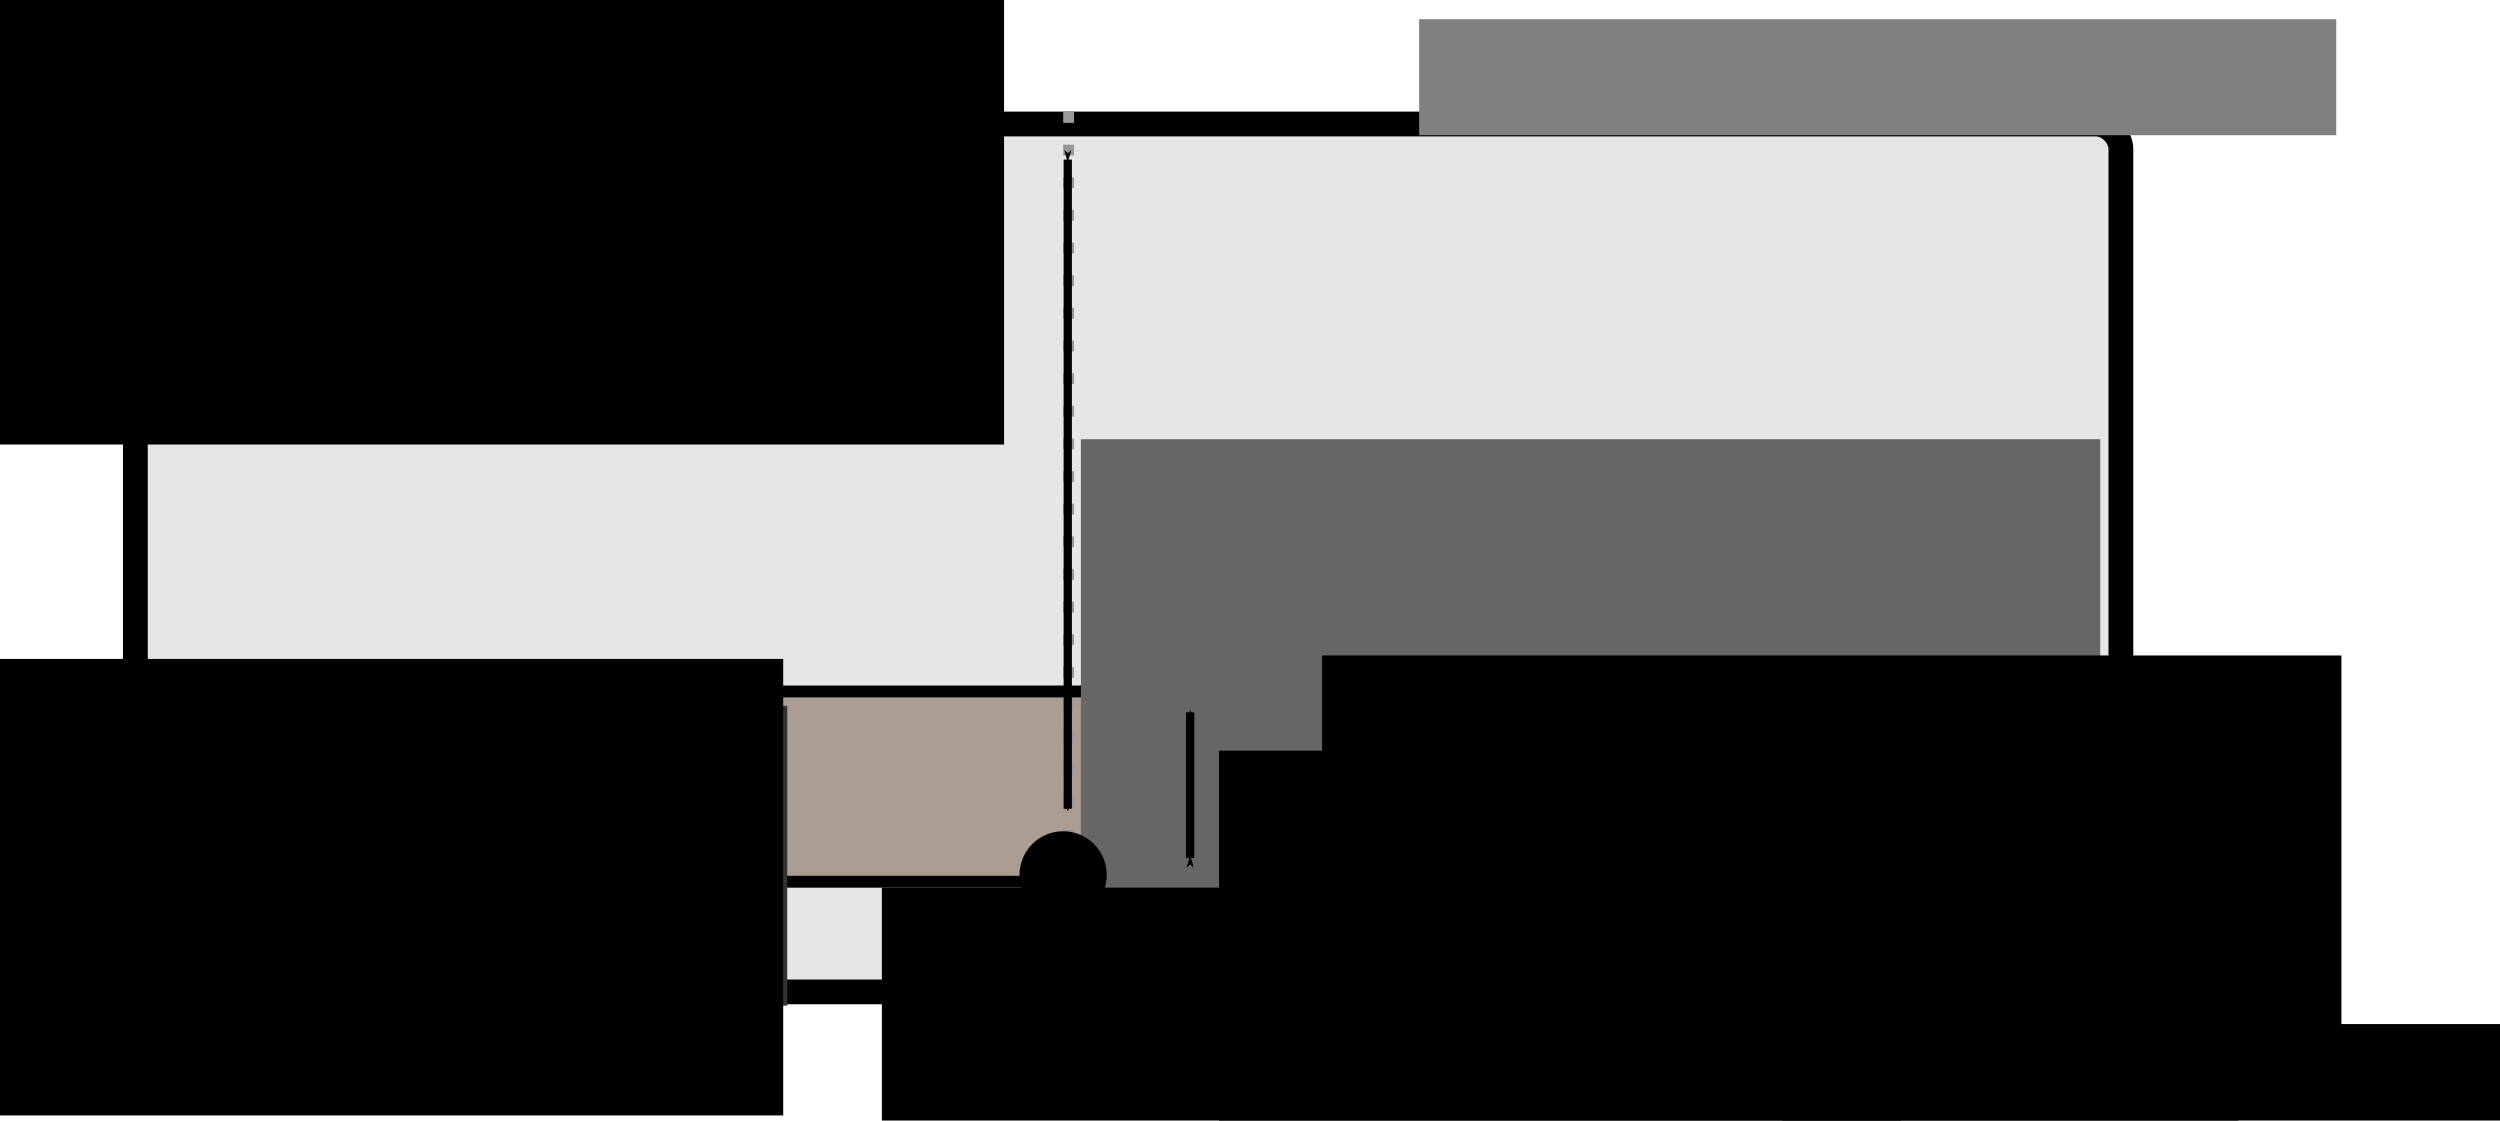 <?xml version="1.0" encoding="UTF-8" standalone="no"?>
<!-- Created with Inkscape (http://www.inkscape.org/) -->

<svg
   xmlns:dc="http://purl.org/dc/elements/1.1/"
   xmlns:cc="http://creativecommons.org/ns#"
   xmlns:rdf="http://www.w3.org/1999/02/22-rdf-syntax-ns#"
   xmlns:svg="http://www.w3.org/2000/svg"
   xmlns="http://www.w3.org/2000/svg"
   xmlns:sodipodi="http://sodipodi.sourceforge.net/DTD/sodipodi-0.dtd"
   xmlns:inkscape="http://www.inkscape.org/namespaces/inkscape"
   width="302.682mm"
   height="135.667mm"
   viewBox="0 0 302.682 135.667"
   version="1.1"
   id="svg8"
   inkscape:version="0.92.3 (2405546, 2018-03-11)"
   sodipodi:docname="layout_anchor_lr_1.svg"
   inkscape:export-filename="layout_anchor_lr_1.png"
   inkscape:export-xdpi="27.334484"
   inkscape:export-ydpi="27.334484">
  <defs
     id="defs2">
    <marker
       inkscape:stockid="Arrow1Mstart"
       orient="auto"
       refY="0.0"
       refX="0.0"
       id="Arrow1Mstart"
       style="overflow:visible"
       inkscape:isstock="true">
      <path
         id="path1010"
         d="M 0.0,0.0 L 5.0,-5.0 L -12.5,0.0 L 5.0,5.0 L 0.0,0.0 z "
         style="fill-rule:evenodd;stroke:#000000;stroke-width:1pt;stroke-opacity:1;fill:#000000;fill-opacity:1"
         transform="scale(0.4) translate(10,0)" />
    </marker>
    <marker
       inkscape:stockid="Arrow1Mend"
       orient="auto"
       refY="0.0"
       refX="0.0"
       id="Arrow1Mend"
       style="overflow:visible;"
       inkscape:isstock="true">
      <path
         id="path918"
         d="M 0.0,0.0 L 5.0,-5.0 L -12.5,0.0 L 5.0,5.0 L 0.0,0.0 z "
         style="fill-rule:evenodd;stroke:#000000;stroke-width:1pt;stroke-opacity:1;fill:#000000;fill-opacity:1"
         transform="scale(0.4) rotate(180) translate(10,0)" />
    </marker>
    <marker
       inkscape:stockid="Arrow2Lend"
       orient="auto"
       refY="0.0"
       refX="0.0"
       id="Arrow2Lend"
       style="overflow:visible;"
       inkscape:isstock="true">
      <path
         id="path930"
         style="fill-rule:evenodd;stroke-width:0.625;stroke-linejoin:round;stroke:#000000;stroke-opacity:1;fill:#000000;fill-opacity:1"
         d="M 8.719,4.034 L -2.207,0.016 L 8.719,-4.002 C 6.973,-1.63 6.983,1.616 8.719,4.034 z "
         transform="scale(1.1) rotate(180) translate(1,0)" />
    </marker>
    <marker
       inkscape:stockid="Arrow1Lend"
       orient="auto"
       refY="0.0"
       refX="0.0"
       id="Arrow1Lend"
       style="overflow:visible;"
       inkscape:isstock="true">
      <path
         id="path912"
         d="M 0.0,0.0 L 5.0,-5.0 L -12.5,0.0 L 5.0,5.0 L 0.0,0.0 z "
         style="fill-rule:evenodd;stroke:#000000;stroke-width:1pt;stroke-opacity:1;fill:#000000;fill-opacity:1"
         transform="scale(0.8) rotate(180) translate(12.5,0)" />
    </marker>
    <marker
       inkscape:stockid="Arrow1Mend"
       orient="auto"
       refY="0"
       refX="0"
       id="Arrow1Mend-2"
       style="overflow:visible"
       inkscape:isstock="true">
      <path
         inkscape:connector-curvature="0"
         id="path918-7"
         d="M 0,0 5,-5 -12.5,0 5,5 Z"
         style="fill:#000000;fill-opacity:1;fill-rule:evenodd;stroke:#000000;stroke-width:1pt;stroke-opacity:1"
         transform="matrix(-0.4,0,0,-0.4,-4,0)" />
    </marker>
    <marker
       inkscape:stockid="Arrow1Mstart"
       orient="auto"
       refY="0"
       refX="0"
       id="Arrow1Mstart-0"
       style="overflow:visible"
       inkscape:isstock="true">
      <path
         inkscape:connector-curvature="0"
         id="path1010-3"
         d="M 0,0 5,-5 -12.5,0 5,5 Z"
         style="fill:#000000;fill-opacity:1;fill-rule:evenodd;stroke:#000000;stroke-width:1pt;stroke-opacity:1"
         transform="matrix(0.4,0,0,0.4,4,0)" />
    </marker>
    <marker
       inkscape:stockid="Arrow1Mend"
       orient="auto"
       refY="0"
       refX="0"
       id="Arrow1Mend-2-0"
       style="overflow:visible"
       inkscape:isstock="true">
      <path
         inkscape:connector-curvature="0"
         id="path918-7-2"
         d="M 0,0 5,-5 -12.5,0 5,5 Z"
         style="fill:#000000;fill-opacity:1;fill-rule:evenodd;stroke:#000000;stroke-width:1pt;stroke-opacity:1"
         transform="matrix(-0.4,0,0,-0.4,-4,0)" />
    </marker>
    <marker
       inkscape:stockid="Arrow1Mstart"
       orient="auto"
       refY="0"
       refX="0"
       id="Arrow1Mstart-0-0"
       style="overflow:visible"
       inkscape:isstock="true">
      <path
         inkscape:connector-curvature="0"
         id="path1010-3-6"
         d="M 0,0 5,-5 -12.5,0 5,5 Z"
         style="fill:#000000;fill-opacity:1;fill-rule:evenodd;stroke:#000000;stroke-width:1pt;stroke-opacity:1"
         transform="matrix(0.4,0,0,0.4,4,0)" />
    </marker>
    <marker
       inkscape:stockid="Arrow1Mend"
       orient="auto"
       refY="0"
       refX="0"
       id="Arrow1Mend-2-0-2"
       style="overflow:visible"
       inkscape:isstock="true">
      <path
         inkscape:connector-curvature="0"
         id="path918-7-2-8"
         d="M 0,0 5,-5 -12.5,0 5,5 Z"
         style="fill:#000000;fill-opacity:1;fill-rule:evenodd;stroke:#000000;stroke-width:1pt;stroke-opacity:1"
         transform="matrix(-0.4,0,0,-0.4,-4,0)" />
    </marker>
    <marker
       inkscape:stockid="Arrow1Mstart"
       orient="auto"
       refY="0"
       refX="0"
       id="Arrow1Mstart-5"
       style="overflow:visible"
       inkscape:isstock="true">
      <path
         inkscape:connector-curvature="0"
         id="path1010-39"
         d="M 0,0 5,-5 -12.5,0 5,5 Z"
         style="fill:#000000;fill-opacity:1;fill-rule:evenodd;stroke:#000000;stroke-width:1pt;stroke-opacity:1"
         transform="matrix(0.4,0,0,0.4,4,0)" />
    </marker>
    <marker
       inkscape:stockid="Arrow1Mend"
       orient="auto"
       refY="0"
       refX="0"
       id="Arrow1Mend-2-3"
       style="overflow:visible"
       inkscape:isstock="true">
      <path
         inkscape:connector-curvature="0"
         id="path918-7-1"
         d="M 0,0 5,-5 -12.5,0 5,5 Z"
         style="fill:#000000;fill-opacity:1;fill-rule:evenodd;stroke:#000000;stroke-width:1pt;stroke-opacity:1"
         transform="matrix(-0.4,0,0,-0.4,-4,0)" />
    </marker>
    <marker
       inkscape:stockid="Arrow1Mstart"
       orient="auto"
       refY="0"
       refX="0"
       id="Arrow1Mstart-0-3"
       style="overflow:visible"
       inkscape:isstock="true">
      <path
         inkscape:connector-curvature="0"
         id="path1010-3-5"
         d="M 0,0 5,-5 -12.5,0 5,5 Z"
         style="fill:#000000;fill-opacity:1;fill-rule:evenodd;stroke:#000000;stroke-width:1pt;stroke-opacity:1"
         transform="matrix(0.4,0,0,0.4,4,0)" />
    </marker>
    <marker
       inkscape:stockid="Arrow1Mend"
       orient="auto"
       refY="0"
       refX="0"
       id="Arrow1Mend-2-0-6"
       style="overflow:visible"
       inkscape:isstock="true">
      <path
         inkscape:connector-curvature="0"
         id="path918-7-2-3"
         d="M 0,0 5,-5 -12.5,0 5,5 Z"
         style="fill:#000000;fill-opacity:1;fill-rule:evenodd;stroke:#000000;stroke-width:1pt;stroke-opacity:1"
         transform="matrix(-0.4,0,0,-0.4,-4,0)" />
    </marker>
    <marker
       inkscape:stockid="Arrow1Mstart"
       orient="auto"
       refY="0"
       refX="0"
       id="Arrow1Mstart-0-3-6"
       style="overflow:visible"
       inkscape:isstock="true">
      <path
         inkscape:connector-curvature="0"
         id="path1010-3-5-7"
         d="M 0,0 5,-5 -12.5,0 5,5 Z"
         style="fill:#000000;fill-opacity:1;fill-rule:evenodd;stroke:#000000;stroke-width:1pt;stroke-opacity:1"
         transform="matrix(0.4,0,0,0.4,4,0)" />
    </marker>
    <marker
       inkscape:stockid="Arrow1Mend"
       orient="auto"
       refY="0"
       refX="0"
       id="Arrow1Mend-2-0-6-5"
       style="overflow:visible"
       inkscape:isstock="true">
      <path
         inkscape:connector-curvature="0"
         id="path918-7-2-3-5"
         d="M 0,0 5,-5 -12.5,0 5,5 Z"
         style="fill:#000000;fill-opacity:1;fill-rule:evenodd;stroke:#000000;stroke-width:1pt;stroke-opacity:1"
         transform="matrix(-0.4,0,0,-0.4,-4,0)" />
    </marker>
  </defs>
  <sodipodi:namedview
     id="base"
     pagecolor="#ffffff"
     bordercolor="#666666"
     borderopacity="1.0"
     inkscape:pageopacity="0.0"
     inkscape:pageshadow="2"
     inkscape:zoom="1.4142136"
     inkscape:cx="685.69431"
     inkscape:cy="123.50016"
     inkscape:document-units="mm"
     inkscape:current-layer="layer1"
     showgrid="false"
     fit-margin-top="0"
     fit-margin-left="0"
     fit-margin-right="0"
     fit-margin-bottom="0"
     inkscape:window-width="2560"
     inkscape:window-height="1346"
     inkscape:window-x="-11"
     inkscape:window-y="-11"
     inkscape:window-maximized="1" />
  <g
     inkscape:label="Layer 1"
     inkscape:groupmode="layer"
     id="layer1"
     transform="translate(547.068,78.605)">
    <rect
       style="opacity:1;fill:#e6e6e6;fill-opacity:1;stroke:#000000;stroke-width:3;stroke-linecap:round;stroke-linejoin:round;stroke-miterlimit:8;stroke-dasharray:none;stroke-dashoffset:0;stroke-opacity:1;paint-order:fill markers stroke"
       id="rect815"
       width="240.393"
       height="105.077"
       x="-530.679"
       y="-63.589"
       rx="3"
       ry="3"
       inkscape:export-xdpi="45"
       inkscape:export-ydpi="45" />
    <flowRoot
       xml:space="preserve"
       id="flowRoot817"
       style="font-style:normal;font-weight:bold;font-size:40px;line-height:125%;font-family:Sans;-inkscape-font-specification:'Sans Bold';letter-spacing:0px;word-spacing:0px;fill:#000000;fill-opacity:1;stroke:none;stroke-width:1px;stroke-linecap:butt;stroke-linejoin:miter;stroke-opacity:1"
       transform="matrix(0.265,0,0,0.265,-6.804,-183.696)"><flowRegion
         id="flowRegion819"><rect
           id="rect821"
           width="465.714"
           height="208.571"
           x="-2045.714"
           y="391.091" /></flowRegion><flowPara
         id="flowPara823">(0,0)</flowPara></flowRoot>    <flowRoot
       xml:space="preserve"
       id="flowRoot817-5"
       style="font-style:normal;font-weight:bold;font-size:40px;line-height:125%;font-family:Sans;-inkscape-font-specification:'Sans Bold';letter-spacing:0px;word-spacing:0px;fill:#000000;fill-opacity:1;stroke:none;stroke-width:1px;stroke-linecap:butt;stroke-linejoin:miter;stroke-opacity:1"
       transform="matrix(0.265,0,0,0.265,210.845,-58.256)"><flowRegion
         id="flowRegion819-3"><rect
           id="rect821-1"
           width="465.714"
           height="208.571"
           x="-2045.714"
           y="391.091" /></flowRegion><flowPara
         id="flowPara823-6">(width,height)</flowPara></flowRoot>    <circle
       style="opacity:1;fill:#000000;fill-opacity:1;stroke:#000000;stroke-width:3;stroke-linecap:round;stroke-linejoin:round;stroke-miterlimit:8;stroke-dasharray:none;stroke-dashoffset:0;stroke-opacity:1;paint-order:fill markers stroke"
       id="path849"
       cx="-529.878"
       cy="-62.946"
       r="3.78" />
    <circle
       style="opacity:1;fill:#000000;fill-opacity:1;stroke:#000000;stroke-width:3;stroke-linecap:round;stroke-linejoin:round;stroke-miterlimit:8;stroke-dasharray:none;stroke-dashoffset:0;stroke-opacity:1;paint-order:fill markers stroke"
       id="path849-7"
       cx="-290.271"
       cy="40.411"
       r="3.78" />
    <path
       style="fill:none;fill-rule:evenodd;stroke:#808080;stroke-width:2;stroke-linecap:butt;stroke-linejoin:miter;stroke-miterlimit:4;stroke-dasharray:2, 4;stroke-dashoffset:0;stroke-opacity:1"
       d="m -531.193,26.635 h 245.798"
       id="path2124"
       inkscape:connector-curvature="0" />
    <flowRoot
       xml:space="preserve"
       id="flowRoot872"
       style="font-style:normal;font-weight:bold;font-size:40px;line-height:125%;font-family:Sans;-inkscape-font-specification:'Sans Bold';letter-spacing:0px;word-spacing:0px;fill:#808080;fill-opacity:1;stroke:none;stroke-width:1px;stroke-linecap:butt;stroke-linejoin:miter;stroke-opacity:1;"
       transform="matrix(0.265,0,0,0.265,-442.293,-251.114)"><flowRegion
         id="flowRegion874"
         style="fill:#808080;"><rect
           id="rect876"
           width="419"
           height="53"
           x="253"
           y="659.759"
           style="fill:#808080;" /></flowRegion><flowPara
         id="flowPara878">Parent Control</flowPara></flowRoot>    <rect
       style="opacity:1;fill:#ac9d93;fill-opacity:1;stroke:#000000;stroke-width:1.436;stroke-linecap:round;stroke-linejoin:round;stroke-miterlimit:8;stroke-dasharray:none;stroke-dashoffset:0;stroke-opacity:1;paint-order:fill markers stroke"
       id="rect815-1"
       width="145.953"
       height="23.035"
       x="-498.235"
       y="5.116"
       rx="1.821"
       ry="0.658" />
    <flowRoot
       xml:space="preserve"
       id="flowRoot872-8"
       style="font-style:normal;font-weight:bold;font-size:40px;line-height:100%;font-family:Sans;-inkscape-font-specification:'Sans Bold';letter-spacing:0px;word-spacing:0px;fill:#333333;fill-opacity:1;stroke:none;stroke-width:1px;stroke-linecap:butt;stroke-linejoin:miter;stroke-opacity:1"
       transform="matrix(0.265,0,0,0.265,-630.102,-167.988)"><flowRegion
         id="flowRegion874-6"
         style="line-height:100%;fill:#333333"><rect
           id="rect876-3"
           width="420"
           height="137"
           x="253"
           y="659.759"
           style="line-height:100%;fill:#333333" /></flowRegion><flowPara
         id="flowPara878-3"
         style="line-height:100%;text-align:end;text-anchor:end;fill:#333333">Current</flowPara><flowPara
         id="flowPara904"
         style="line-height:100%;text-align:end;text-anchor:end;fill:#333333">Control</flowPara></flowRoot>    <flowRoot
       xml:space="preserve"
       id="flowRoot817-9-9-35-5"
       style="font-style:normal;font-weight:bold;font-size:40px;line-height:75%;font-family:Sans;-inkscape-font-specification:'Sans Bold';letter-spacing:0px;word-spacing:0px;fill:#666666;fill-opacity:1;stroke:none;stroke-width:1px;stroke-linecap:butt;stroke-linejoin:miter;stroke-opacity:1"
       transform="matrix(0.265,0,0,0.265,125.913,-129.066)"><flowRegion
         id="flowRegion819-1-0-9-8"
         style="line-height:75%;fill:#666666"><rect
           id="rect821-13-3-5-5"
           width="465.714"
           height="208.571"
           x="-2045.714"
           y="391.091"
           style="line-height:75%;fill:#666666" /></flowRegion><flowPara
         style="font-size:26.667px;line-height:75%;fill:#666666"
         id="flowPara5977"><flowSpan
   style="fill:#000000"
   id="flowSpan2509">y = 80%</flowSpan> </flowPara></flowRoot>    <path
       style="fill:none;fill-rule:evenodd;stroke:#000000;stroke-width:1;stroke-linecap:butt;stroke-linejoin:miter;stroke-miterlimit:4;stroke-dasharray:none;stroke-opacity:1;marker-start:url(#Arrow1Mstart-0);marker-end:url(#Arrow1Mend-2-0)"
       d="m -499.569,15.823 h -26.77"
       id="path907-0-2"
       inkscape:connector-curvature="0" />
    <flowRoot
       xml:space="preserve"
       id="flowRoot817-9-9-3"
       style="font-style:normal;font-weight:bold;font-size:40px;line-height:125%;font-family:Sans;-inkscape-font-specification:'Sans Bold';letter-spacing:0px;word-spacing:0px;fill:#000000;fill-opacity:1;stroke:none;stroke-width:1px;stroke-linecap:butt;stroke-linejoin:miter;stroke-opacity:1"
       transform="matrix(0.265,0,0,0.265,-33.544,-102.467)"><flowRegion
         id="flowRegion819-1-0-3"><rect
           id="rect821-13-3-3"
           width="465.714"
           height="208.571"
           x="-2045.714"
           y="391.091" /></flowRegion><flowPara
         id="flowPara1833"
         style="font-size:26.667px;line-height:25%;text-align:center;text-anchor:middle">left </flowPara><flowPara
         id="flowPara969"
         style="font-size:26.667px;line-height:50%;text-align:center;text-anchor:middle"><flowSpan
   style="line-height:25%"
   id="flowSpan3772">10</flowSpan> </flowPara><flowPara
         id="flowPara967"
         style="font-size:26.667px;line-height:50%;text-align:center;text-anchor:middle" /></flowRoot>    <path
       style="fill:none;fill-rule:evenodd;stroke:#999999;stroke-width:1.317;stroke-linecap:butt;stroke-linejoin:miter;stroke-miterlimit:4;stroke-dasharray:1.317, 2.635;stroke-dashoffset:0;stroke-opacity:1"
       d="M -417.687,-65.043 V 41.584"
       id="path2124-1"
       inkscape:connector-curvature="0" />
    <circle
       style="opacity:1;fill:#000000;fill-opacity:1;stroke:#000000;stroke-width:3;stroke-linecap:round;stroke-linejoin:round;stroke-miterlimit:8;stroke-dasharray:none;stroke-dashoffset:0;stroke-opacity:1;paint-order:fill markers stroke"
       id="path849-7-4"
       cx="-418.351"
       cy="27.315"
       r="3.78" />
    <path
       style="fill:none;fill-rule:evenodd;stroke:#000000;stroke-width:1;stroke-linecap:butt;stroke-linejoin:miter;stroke-miterlimit:4;stroke-dasharray:none;stroke-opacity:1;marker-start:url(#Arrow1Mstart-5);marker-end:url(#Arrow1Mend-2-3)"
       d="M -417.793,-59.285 V 19.318"
       id="path907-0-4"
       inkscape:connector-curvature="0" />
    <path
       style="fill:none;fill-rule:evenodd;stroke:#000000;stroke-width:1;stroke-linecap:butt;stroke-linejoin:miter;stroke-miterlimit:4;stroke-dasharray:none;stroke-opacity:1;marker-start:url(#Arrow1Mstart-0-3);marker-end:url(#Arrow1Mend-2-0-6)"
       d="m -294.977,15.528 h -54.627"
       id="path907-0-2-4"
       inkscape:connector-curvature="0" />
    <flowRoot
       xml:space="preserve"
       id="flowRoot817-9-9-3-6"
       style="font-style:normal;font-weight:bold;font-size:40px;line-height:125%;font-family:Sans;-inkscape-font-specification:'Sans Bold';letter-spacing:0px;word-spacing:0px;fill:#000000;fill-opacity:1;stroke:none;stroke-width:1px;stroke-linecap:butt;stroke-linejoin:miter;stroke-opacity:1"
       transform="matrix(0.265,0,0,0.265,155.113,-102.884)"><flowRegion
         id="flowRegion819-1-0-3-7"><rect
           id="rect821-13-3-3-5"
           width="465.714"
           height="208.571"
           x="-2045.714"
           y="391.091" /></flowRegion><flowPara
         id="flowPara1833-6"
         style="font-size:26.667px;line-height:25%;text-align:center;text-anchor:middle">right </flowPara><flowPara
         id="flowPara969-2"
         style="font-size:26.667px;line-height:50%;text-align:center;text-anchor:middle">20 </flowPara><flowPara
         id="flowPara967-7"
         style="font-size:26.667px;line-height:50%;text-align:center;text-anchor:middle" /></flowRoot>    <flowRoot
       xml:space="preserve"
       id="flowRoot817-9-9"
       style="font-style:normal;font-weight:bold;font-size:40px;line-height:125%;font-family:Sans;-inkscape-font-specification:'Sans Bold';letter-spacing:0px;word-spacing:0px;fill:#000000;fill-opacity:1;stroke:none;stroke-width:1px;stroke-linecap:butt;stroke-linejoin:miter;stroke-opacity:1"
       transform="matrix(0.265,0,0,0.265,101.816,-74.776)"><flowRegion
         id="flowRegion819-1-0"><rect
           id="rect821-13-3"
           width="465.714"
           height="208.571"
           x="-2045.714"
           y="391.091" /></flowRegion><flowPara
         id="flowPara823-5-5"
         style="font-size:26.667px">align:bottom</flowPara></flowRoot>    <path
       style="fill:none;fill-rule:evenodd;stroke:#000000;stroke-width:1;stroke-linecap:butt;stroke-linejoin:miter;stroke-miterlimit:4;stroke-dasharray:none;stroke-opacity:1;marker-start:url(#Arrow1Mstart-0-3-6);marker-end:url(#Arrow1Mend-2-0-6-5)"
       d="M -402.972,25.281 V 7.647"
       id="path907-0-2-4-1"
       inkscape:connector-curvature="0" />
    <flowRoot
       xml:space="preserve"
       id="flowRoot817-9-9-35-5-6"
       style="font-style:normal;font-weight:bold;font-size:40px;line-height:75%;font-family:Sans;-inkscape-font-specification:'Sans Bold';letter-spacing:0px;word-spacing:0px;fill:#000000;fill-opacity:1;stroke:none;stroke-width:1px;stroke-linecap:butt;stroke-linejoin:miter;stroke-opacity:1"
       transform="matrix(0.265,0,0,0.265,142.636,-91.36)"><flowRegion
         id="flowRegion819-1-0-9-8-4"
         style="line-height:75%;fill:#000000"><rect
           id="rect821-13-3-5-5-4"
           width="465.714"
           height="208.571"
           x="-2045.714"
           y="391.091"
           style="line-height:75%;fill:#000000" /></flowRegion><flowPara
         style="font-size:26.667px;line-height:75%;fill:#000000"
         id="flowPara5977-5">height=20</flowPara></flowRoot>  </g>
</svg>
